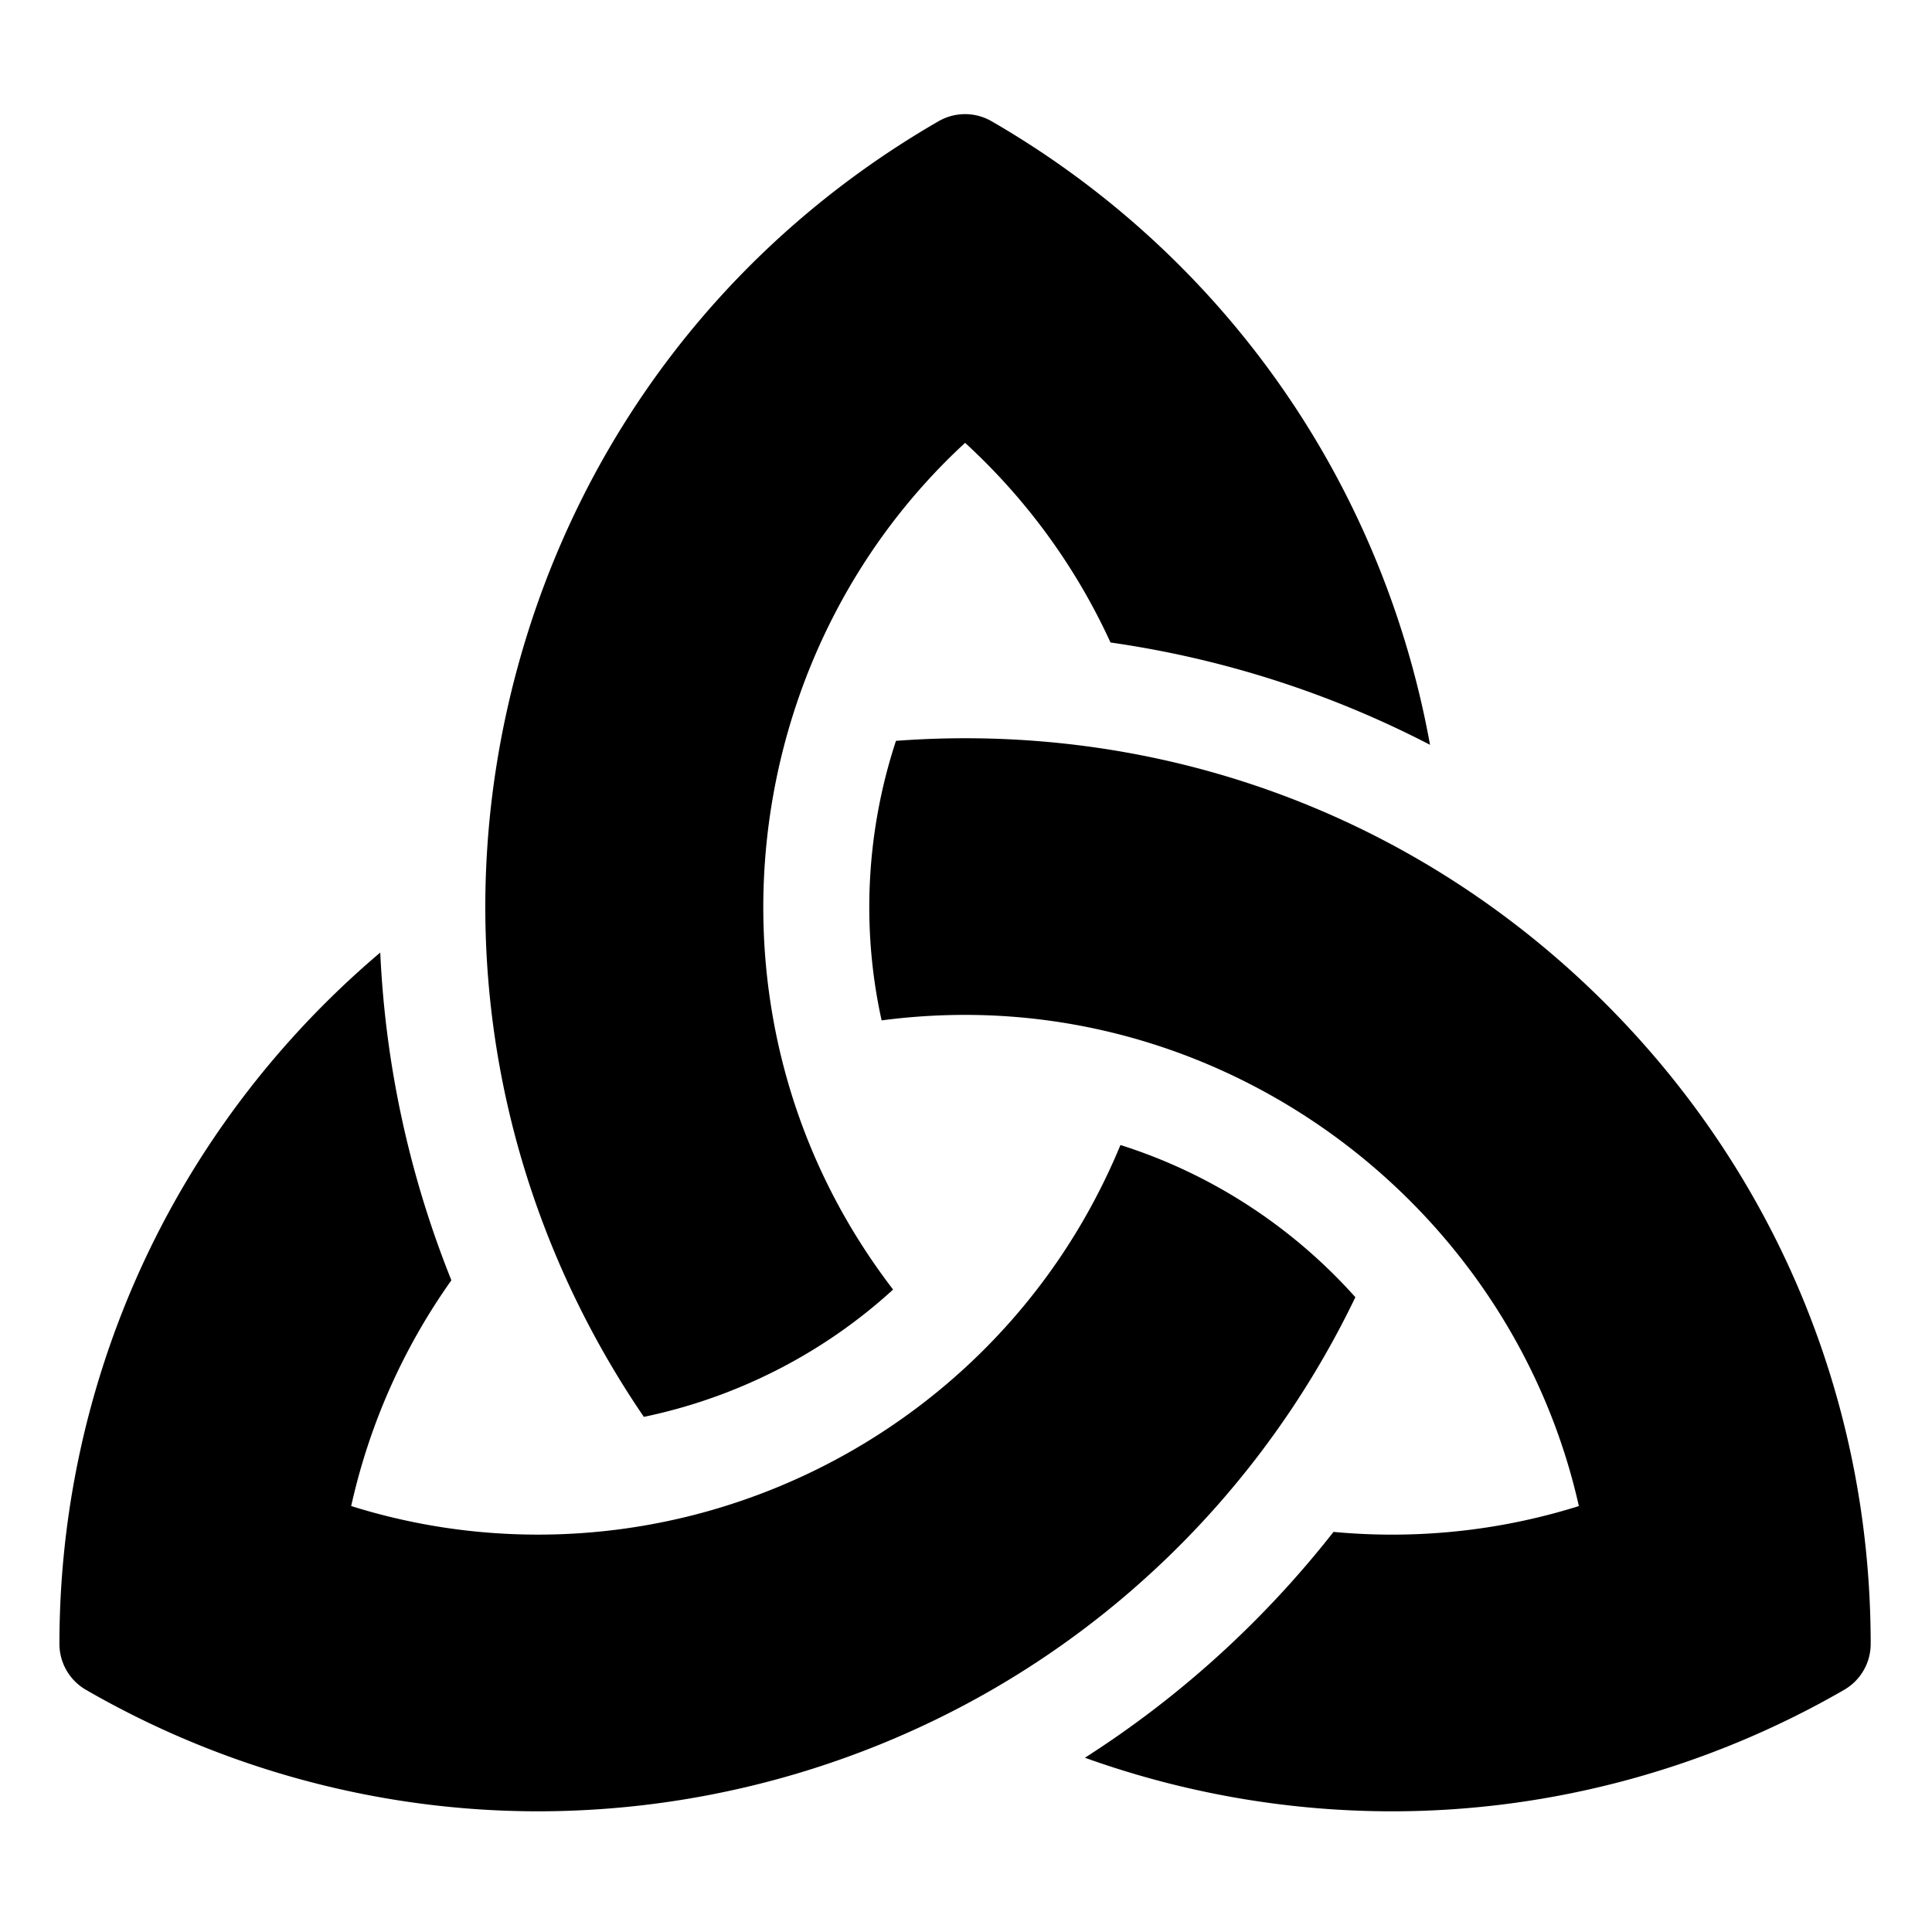 <svg height="682pt" viewBox="-21 -41 682.665 682" width="682pt" xmlns="http://www.w3.org/2000/svg"><path d="M206.504 459.316c32.582-6.796 63.203-22.23 88.07-44.992a224.231 224.231 0 0 1-16.422-24.562c-51.906-89.907-33.48-205.203 41.864-274.614 21.859 20.055 39.21 43.989 51.375 70.54 39.652 5.675 77.71 17.914 112.902 36.16-6.398-35.352-18.7-69.57-36.465-100.996C419.84 71.359 378.875 30.09 329.375 1.512a18.74 18.74 0 0 0-18.75 0c-74.023 42.734-126.973 111.742-149.098 194.304-22.125 82.567-10.77 168.801 31.97 242.825a324.39 324.39 0 0 0 13.007 20.675zm0 0"/><path d="M546.273 313.25c-60.445-60.441-140.8-93.727-226.273-93.727-8.168 0-16.312.313-24.414.922-10.406 31.618-12.348 65.856-5.07 98.774A225.393 225.393 0 0 1 320 317.277c103.813 0 194.445 73.598 216.887 173.555-21.352 6.703-43.504 10.094-66.047 10.094-6.93 0-13.813-.332-20.649-.965-24.757 31.55-54.41 58.426-87.843 79.797 34.707 12.465 71.465 18.93 108.554 18.93h.016c55.84 0 111.074-14.844 159.707-42.926A18.734 18.734 0 0 0 640 539.527c0-85.476-33.29-165.836-93.727-226.277zm0 0"/><path d="M446.504 438.633a322.324 322.324 0 0 0 11.41-21.606c-22.176-24.812-50.855-43.617-83.008-53.77a225.131 225.131 0 0 1-13.054 26.5c-39.586 68.571-113.426 111.161-192.696 111.161-22.55 0-44.703-3.387-66.066-10.098 6.437-28.957 18.492-55.96 35.406-79.765-14.906-37.168-23.34-76.223-25.133-115.809-27.41 23.211-50.906 50.934-69.234 82.027C15.258 426.258 0 482.363 0 539.527c0 6.7 3.574 12.891 9.375 16.235 48.633 28.078 103.863 42.922 159.715 42.922h.015c55.22 0 109.829-14.356 157.915-41.516 49.558-27.988 90.875-68.977 119.484-118.535zm0 0"/></svg>